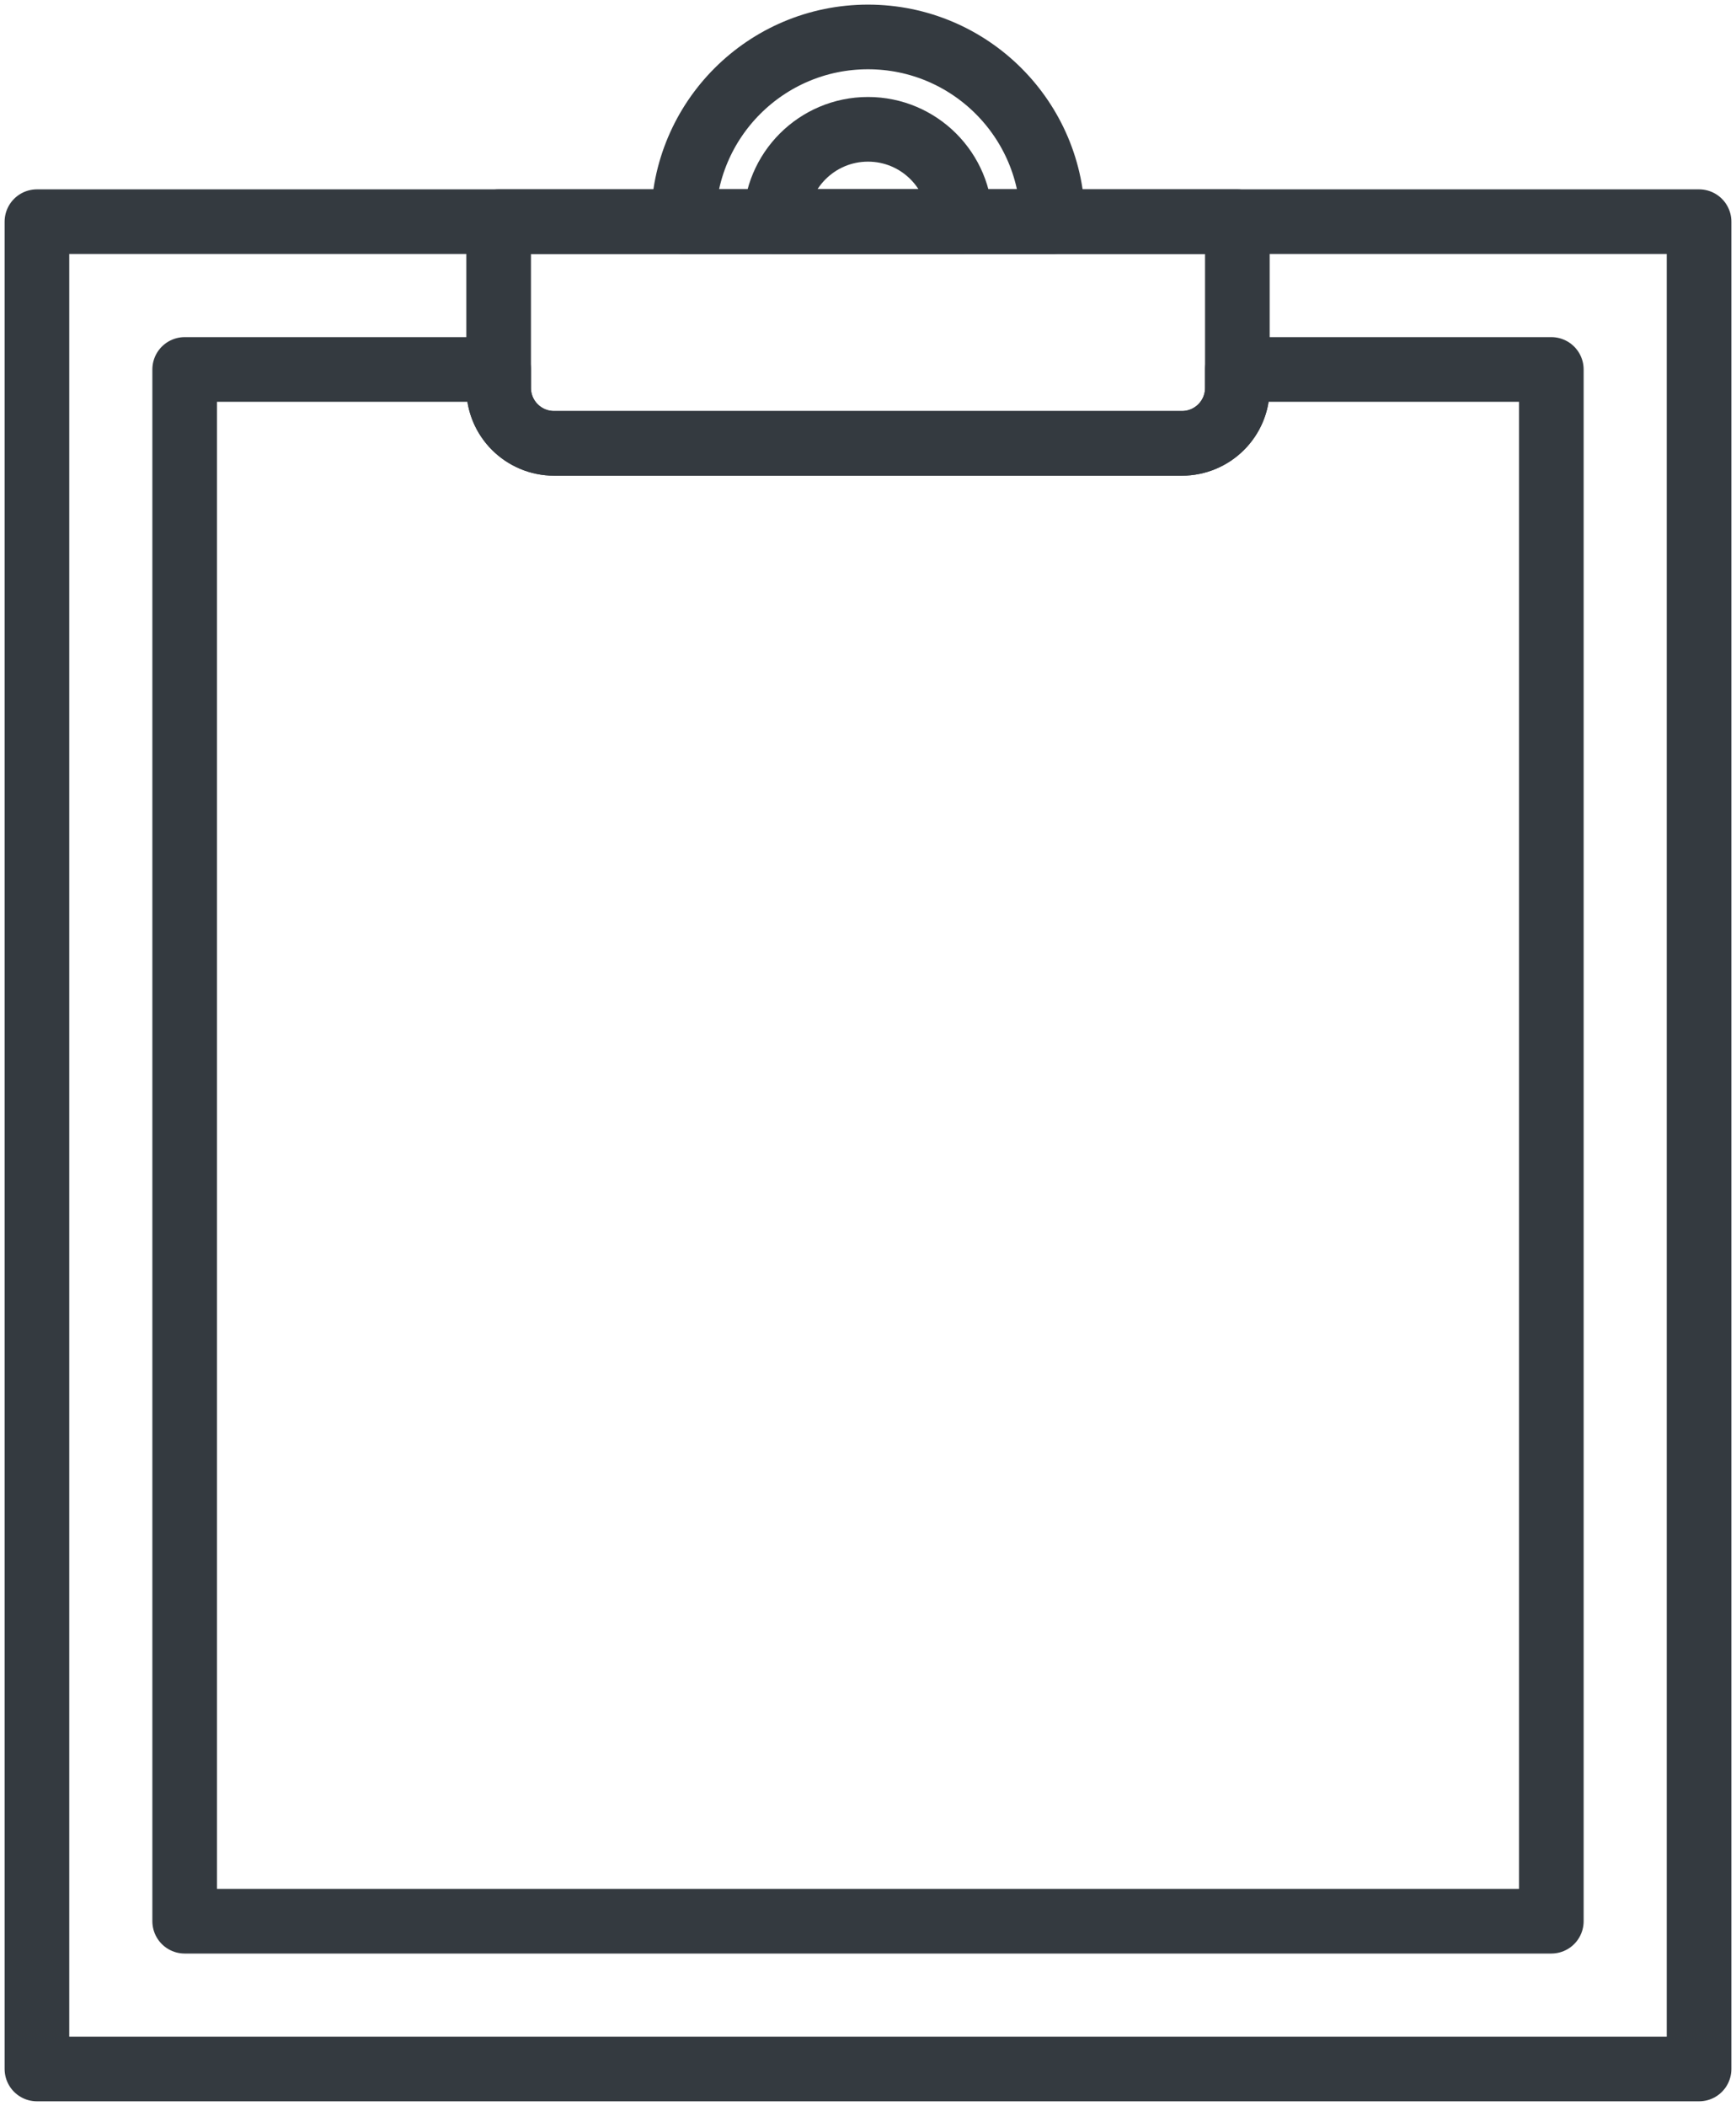 <?xml version="1.0" encoding="UTF-8"?>
<svg width="94px" height="114px" viewBox="0 0 94 114" version="1.1" xmlns="http://www.w3.org/2000/svg" xmlns:xlink="http://www.w3.org/1999/xlink">
    <!-- Generator: Sketch 47 (45396) - http://www.bohemiancoding.com/sketch -->
    <title>office-1</title>
    <desc>Created with Sketch.</desc>
    <defs></defs>
    <g id="ALL" stroke="none" stroke-width="1" fill="none" fill-rule="evenodd" stroke-linecap="round" fill-opacity="0" stroke-linejoin="round">
        <g id="Primary" transform="translate(-4531, -6565)" stroke="#343A40" stroke-width="3.5" fill="#DBECFF">
            <g id="office-1" transform="translate(4533, 6567)">
                <rect id="Layer-1" x="0" y="10" width="90" height="100"></rect>
                <path d="M25,18 L8,18 L8,102 L82,102 L82,18 L65,18 L65,19.003 C65,20.658 63.658,22 61.993,22 L28.007,22 C26.346,22 25,20.658 25,19.003 L25,18 L25,18 Z" id="Layer-2"></path>
                <path d="M55,10 C55,4.477 50.523,0 45,0 C39.477,0 35,4.477 35,10 L55,10 L55,10 Z" id="Layer-3"></path>
                <path d="M25,10 L65,10 L65,19.003 C65,20.658 63.658,22 61.993,22 L28.007,22 C26.346,22 25,20.658 25,19.003 L25,10 Z" id="Layer-4"></path>
                <path d="M50,10 C50,7.239 47.761,5 45,5 C42.239,5 40,7.239 40,10 L50,10 L50,10 Z" id="Layer-5"></path>
            </g>
        </g>
    </g>
</svg>